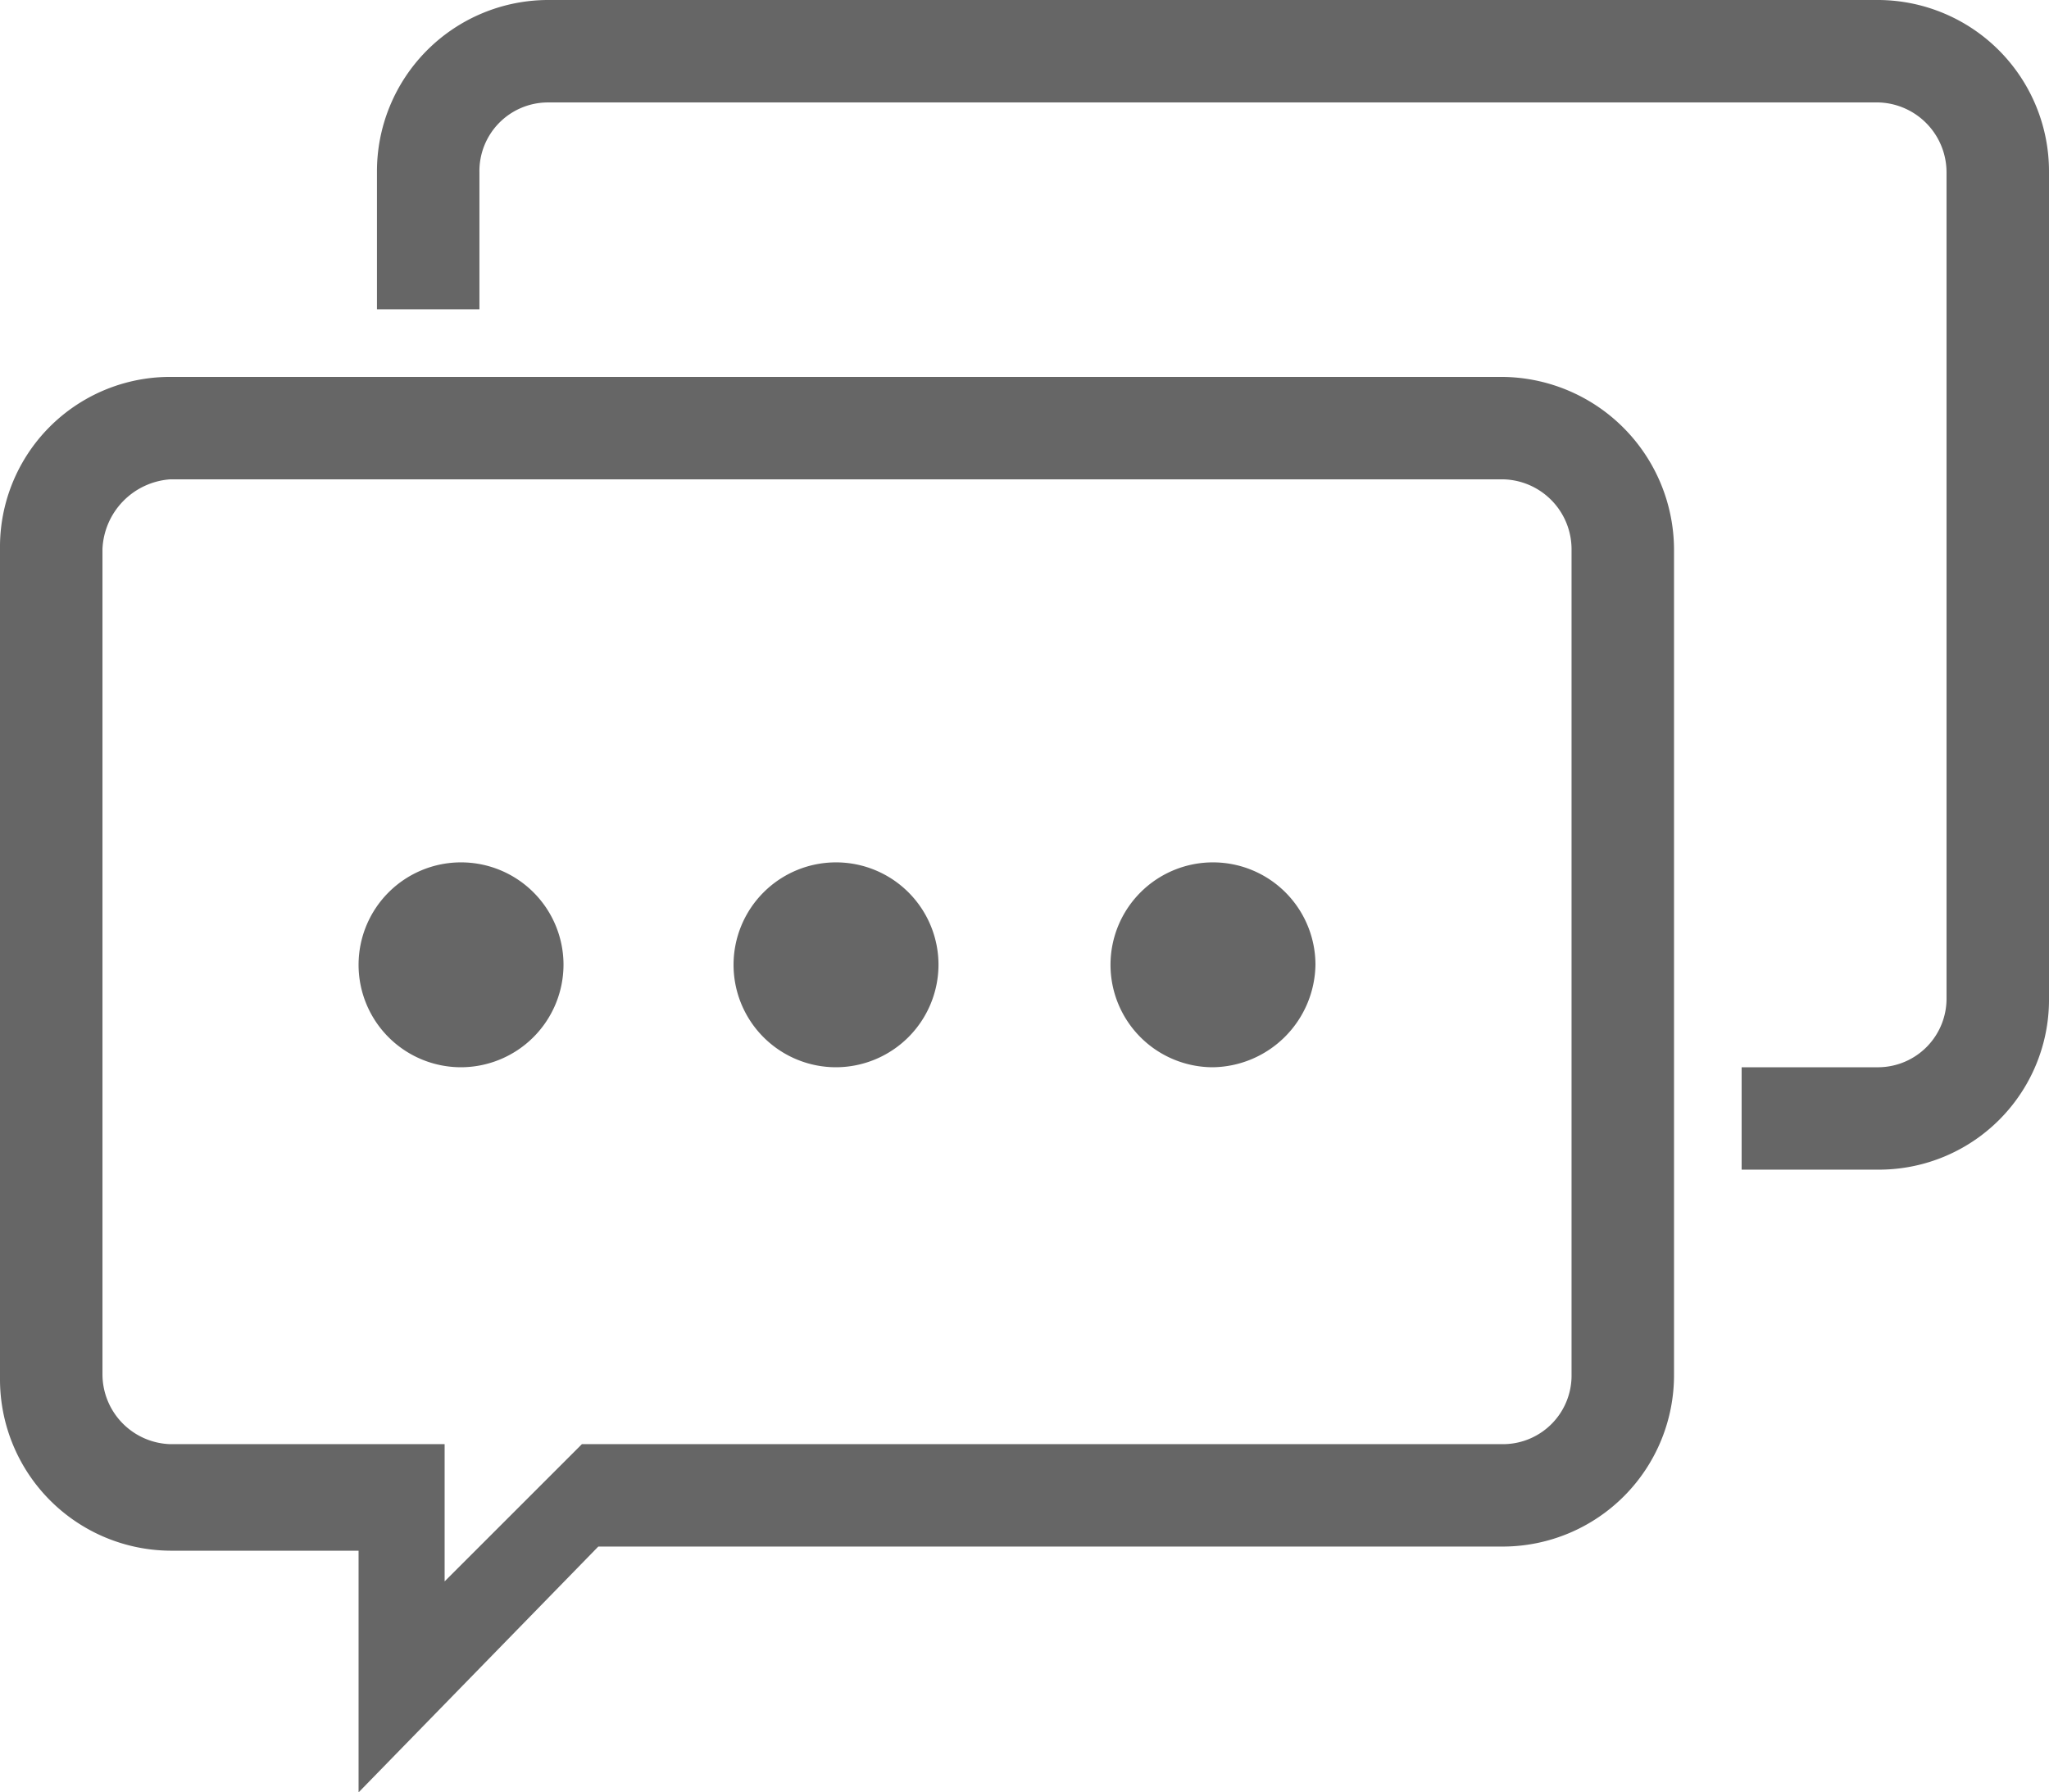 <svg xmlns="http://www.w3.org/2000/svg" width="44.572" height="39" viewBox="0 0 44.572 39"><defs><style>.a{fill:#666;}</style></defs><path class="a" d="M40.872,89.962H37.886V87.734h2.986a1.493,1.493,0,0,0,1.471-1.515V68.256a1.523,1.523,0,0,0-1.471-1.515H11.9a1.493,1.493,0,0,0-1.471,1.515v2.986H8.2V68.256a3.729,3.729,0,0,1,3.7-3.744H40.872a3.729,3.729,0,0,1,3.7,3.744V86.218A3.7,3.7,0,0,1,40.872,89.962ZM36.415,76.457V94.419a3.729,3.729,0,0,1-3.7,3.744h-19.7L7.8,103.512V98.253H3.7A3.729,3.729,0,0,1,0,94.509V76.457a3.7,3.7,0,0,1,3.7-3.744H32.671A3.766,3.766,0,0,1,36.415,76.457Zm-34.186,0V94.419A1.523,1.523,0,0,0,3.7,95.935H9.672v2.986l2.986-2.986H32.715a1.493,1.493,0,0,0,1.471-1.515V76.457a1.523,1.523,0,0,0-1.471-1.515H3.7a1.588,1.588,0,0,0-1.471,1.515ZM26.386,87.734a2.229,2.229,0,1,1,2.229-2.229A2.265,2.265,0,0,1,26.386,87.734Zm-8.2,0a2.229,2.229,0,1,1,2.229-2.229A2.235,2.235,0,0,1,18.185,87.734Zm-8.157,0a2.229,2.229,0,1,1,2.229-2.229,2.235,2.235,0,0,1-2.229,2.229Z" transform="translate(0 -64.512)"/></svg>